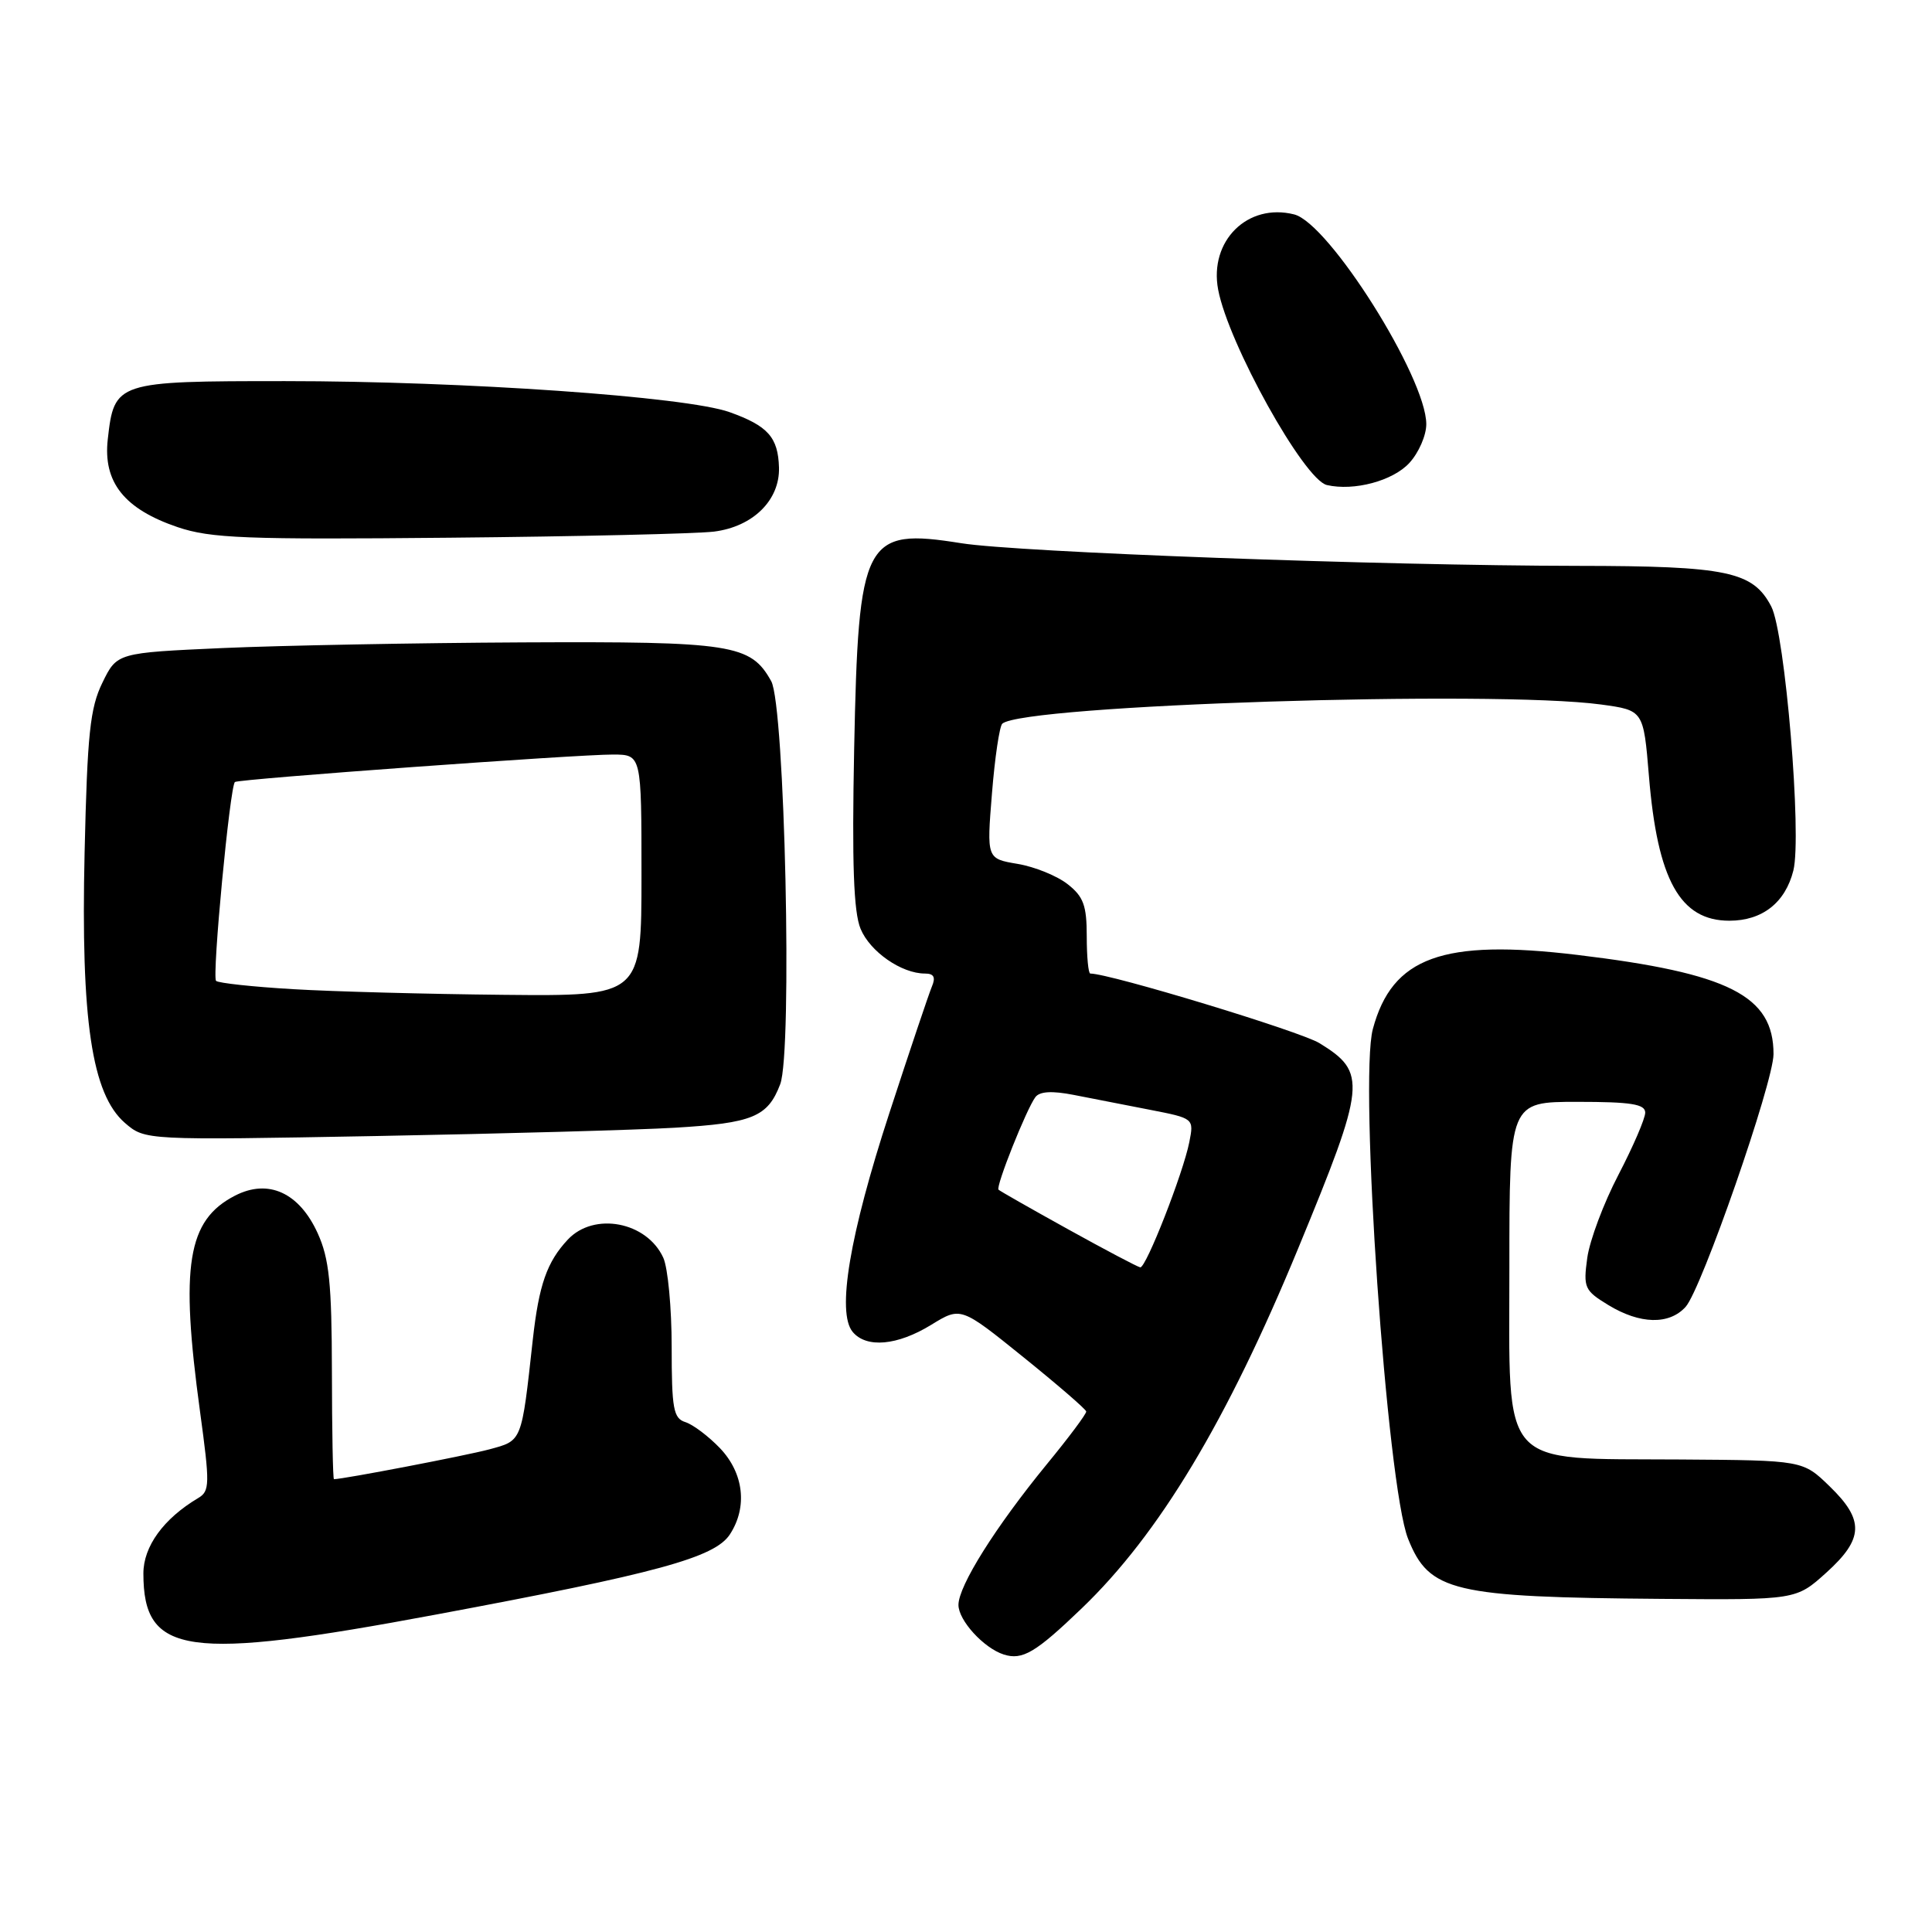<?xml version="1.0" encoding="UTF-8" standalone="no"?>
<!DOCTYPE svg PUBLIC "-//W3C//DTD SVG 1.1//EN" "http://www.w3.org/Graphics/SVG/1.1/DTD/svg11.dtd" >
<svg xmlns="http://www.w3.org/2000/svg" xmlns:xlink="http://www.w3.org/1999/xlink" version="1.1" viewBox="0 0 256 256">
 <g >
 <path fill="currentColor"
d=" M 143.34 213.11 C 153.59 203.27 162.58 188.31 172.04 165.36 C 181.01 143.62 181.16 142.11 174.83 138.22 C 172.29 136.66 147.07 129.00 144.47 129.00 C 144.21 129.00 144.00 126.78 144.00 124.07 C 144.00 119.99 143.57 118.80 141.47 117.16 C 140.08 116.06 137.10 114.85 134.84 114.47 C 130.74 113.78 130.74 113.78 131.44 105.14 C 131.82 100.39 132.44 96.23 132.81 95.89 C 135.61 93.41 197.86 91.42 212.14 93.35 C 217.77 94.12 217.77 94.12 218.49 102.81 C 219.62 116.60 222.62 122.00 229.15 122.00 C 233.51 122.00 236.56 119.61 237.63 115.35 C 238.78 110.74 236.54 83.89 234.70 80.36 C 232.28 75.72 228.88 75.00 209.10 74.98 C 182.96 74.95 134.91 73.18 127.38 71.98 C 114.48 69.92 113.74 71.35 113.18 99.27 C 112.88 114.46 113.11 120.85 114.03 123.07 C 115.28 126.10 119.45 129.00 122.56 129.00 C 123.75 129.00 124.01 129.49 123.47 130.75 C 123.07 131.71 120.53 139.25 117.84 147.50 C 112.57 163.65 110.85 173.91 112.98 176.48 C 114.80 178.67 118.91 178.30 123.40 175.54 C 127.31 173.14 127.31 173.14 135.59 179.82 C 140.14 183.49 143.90 186.74 143.93 187.03 C 143.97 187.33 141.62 190.48 138.70 194.03 C 131.89 202.35 127.00 210.14 127.00 212.66 C 127.00 214.71 130.35 218.38 133.00 219.23 C 135.48 220.02 137.22 218.99 143.34 213.11 Z  M 57.76 213.94 C 87.08 208.47 94.70 206.39 96.71 203.32 C 99.08 199.70 98.56 195.20 95.39 191.88 C 93.88 190.31 91.83 188.76 90.82 188.44 C 89.23 187.94 89.00 186.68 89.00 178.48 C 89.00 173.32 88.50 168.00 87.89 166.66 C 85.71 161.88 78.71 160.55 75.24 164.25 C 72.47 167.21 71.41 170.24 70.60 177.50 C 69.09 191.19 69.22 190.86 64.83 192.05 C 61.73 192.88 45.53 195.99 44.25 196.00 C 44.11 196.00 43.99 189.59 43.98 181.75 C 43.96 170.05 43.62 166.77 42.10 163.42 C 39.65 158.02 35.54 156.15 31.12 158.44 C 24.82 161.69 23.86 167.68 26.50 187.00 C 27.82 196.69 27.81 197.58 26.26 198.50 C 21.67 201.23 19.00 204.91 19.00 208.49 C 19.00 219.32 24.69 220.12 57.76 213.94 Z  M 242.00 208.38 C 246.96 203.90 247.06 201.42 242.44 196.95 C 238.89 193.50 238.89 193.50 222.67 193.39 C 198.44 193.23 200.00 194.98 200.00 167.97 C 200.00 146.00 200.00 146.00 209.00 146.00 C 216.13 146.00 218.00 146.30 218.00 147.43 C 218.00 148.21 216.40 151.92 214.45 155.67 C 212.49 159.42 210.64 164.37 210.32 166.68 C 209.78 170.62 209.95 171.00 213.12 172.93 C 217.31 175.48 221.17 175.57 223.35 173.17 C 225.46 170.84 234.99 143.44 235.00 139.68 C 235.01 131.94 229.11 128.95 209.00 126.53 C 191.18 124.39 184.47 126.81 181.91 136.35 C 180.06 143.22 183.77 196.88 186.58 203.90 C 189.38 210.91 192.45 211.64 220.25 211.86 C 237.99 212.00 237.99 212.00 242.00 208.38 Z  M 89.40 149.43 C 99.73 148.82 101.73 148.00 103.38 143.67 C 105.02 139.36 104.00 93.52 102.19 90.26 C 99.47 85.37 97.04 84.99 69.30 85.12 C 55.11 85.19 37.20 85.53 29.50 85.87 C 15.50 86.50 15.50 86.50 13.57 90.46 C 11.93 93.81 11.57 97.24 11.21 112.96 C 10.70 135.17 12.16 144.99 16.56 148.80 C 19.22 151.09 19.22 151.09 49.86 150.53 C 66.71 150.22 84.51 149.72 89.40 149.43 Z  M 94.61 70.44 C 99.78 69.79 103.34 66.27 103.22 61.95 C 103.10 57.94 101.76 56.43 96.67 54.61 C 90.92 52.56 61.48 50.50 37.78 50.50 C 15.38 50.50 15.14 50.58 14.28 58.21 C 13.64 63.90 16.47 67.45 23.54 69.85 C 27.93 71.33 32.51 71.51 59.53 71.25 C 76.56 71.09 92.35 70.72 94.61 70.44 Z  M 186.75 61.34 C 187.99 59.99 189.00 57.68 188.99 56.19 C 188.97 50.01 176.09 29.56 171.48 28.41 C 165.31 26.86 160.20 31.92 161.41 38.37 C 162.76 45.53 172.79 63.57 175.82 64.27 C 179.41 65.10 184.57 63.72 186.75 61.34 Z  M 141.57 162.91 C 136.66 160.19 132.49 157.82 132.31 157.64 C 131.91 157.24 136.01 146.96 137.19 145.38 C 137.76 144.61 139.40 144.52 142.27 145.08 C 144.60 145.53 149.14 146.42 152.36 147.05 C 158.21 148.19 158.21 148.19 157.59 151.34 C 156.77 155.47 151.86 168.02 151.09 167.93 C 150.77 167.89 146.48 165.63 141.57 162.91 Z  M 38.83 131.07 C 33.51 130.76 28.92 130.26 28.63 129.97 C 28.07 129.41 30.47 104.13 31.13 103.62 C 31.63 103.22 76.56 99.96 81.25 99.98 C 85.00 100.00 85.00 100.00 85.00 116.00 C 85.00 132.00 85.00 132.00 66.75 131.82 C 56.71 131.72 44.15 131.39 38.83 131.07 Z "/>
</g>
</svg>